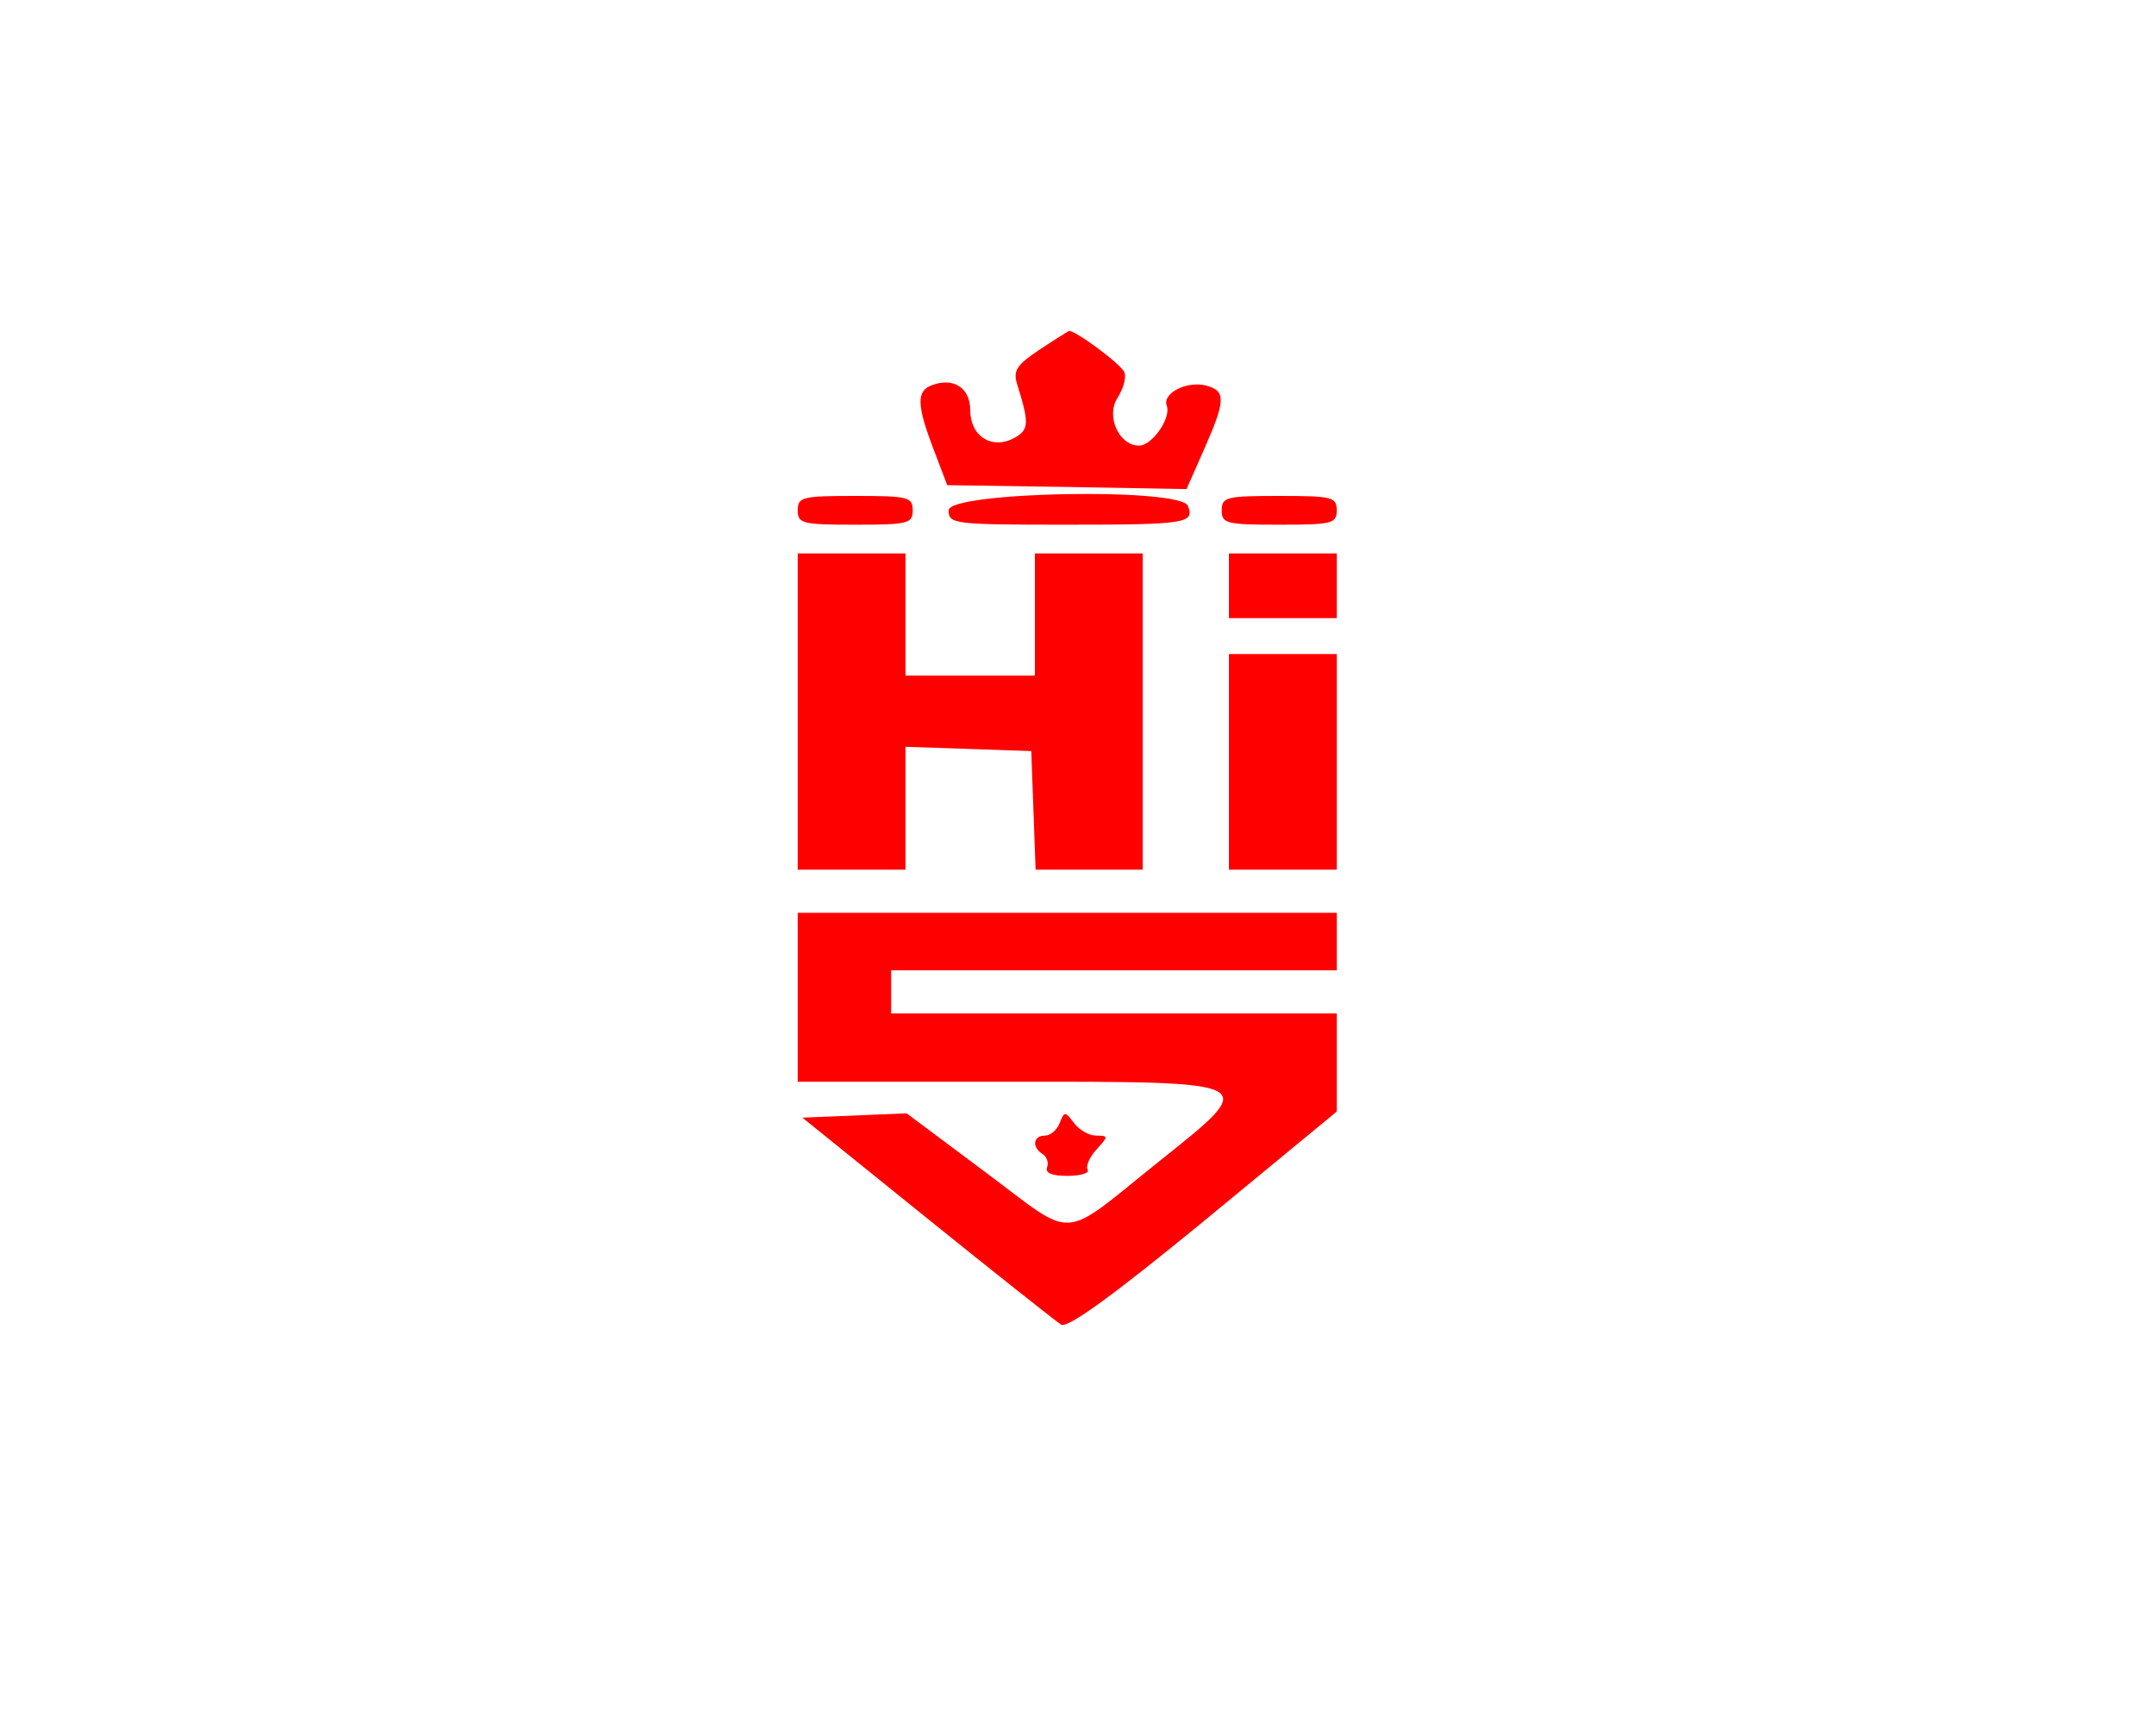 <?xml version="1.0" standalone="no"?>
<!DOCTYPE svg PUBLIC "-//W3C//DTD SVG 20010904//EN"
 "http://www.w3.org/TR/2001/REC-SVG-20010904/DTD/svg10.dtd">
<svg version="1.0" xmlns="http://www.w3.org/2000/svg"
 width="300pt" height="240pt" viewBox="0 0 300 240"
 preserveAspectRatio="xMidYMid meet">
<g transform="translate(0,240) scale(0.05,-0.05)"
fill="#ff0000" stroke="none">
<path d="M2893 3827 c-62 -41 -74 -58 -63 -94 35 -112 34 -129 -8 -152 -62
-33 -122 5 -122 78 0 62 -47 92 -107 69 -43 -16 -42 -55 5 -178 l38 -100 333
-5 333 -6 49 111 c60 136 61 162 6 177 -54 14 -123 -21 -110 -56 13 -34 -41
-111 -77 -111 -56 0 -93 82 -60 133 16 25 25 57 19 71 -8 22 -138 118 -154
115 -3 -1 -40 -24 -82 -52z"/>
<path d="M2220 3380 c0 -37 13 -40 160 -40 147 0 160 3 160 40 0 37 -13 40
-160 40 -147 0 -160 -3 -160 -40z"/>
<path d="M2640 3380 c0 -38 13 -40 327 -40 334 0 358 4 339 52 -19 52 -666 40
-666 -12z"/>
<path d="M3400 3380 c0 -37 13 -40 160 -40 147 0 160 3 160 40 0 37 -13 40
-160 40 -147 0 -160 -3 -160 -40z"/>
<path d="M2220 2820 l0 -440 150 0 150 0 0 171 0 171 175 -6 175 -6 6 -165 6
-165 149 0 149 0 0 440 0 440 -150 0 -150 0 0 -170 0 -170 -180 0 -180 0 0
170 0 170 -150 0 -150 0 0 -440z"/>
<path d="M3420 3170 l0 -90 150 0 150 0 0 90 0 90 -150 0 -150 0 0 -90z"/>
<path d="M3420 2680 l0 -300 150 0 150 0 0 300 0 300 -150 0 -150 0 0 -300z"/>
<path d="M2220 2025 l0 -235 585 0 c710 0 703 4 419 -223 -277 -222 -227 -219
-480 -30 l-221 165 -145 -6 -145 -6 347 -280 c191 -154 359 -287 373 -296 18
-11 147 83 397 288 l370 305 0 136 0 137 -620 0 -620 0 0 60 0 60 620 0 620 0
0 80 0 80 -750 0 -750 0 0 -235z"/>
<path d="M2949 1675 c-7 -19 -26 -35 -41 -35 -33 0 -37 -32 -7 -51 12 -7 18
-24 13 -37 -6 -16 13 -24 57 -24 36 0 62 8 56 17 -6 10 5 35 24 56 34 37 34
39 -1 39 -19 0 -47 16 -61 35 -25 33 -27 33 -40 0z"/>
</g>
</svg>
